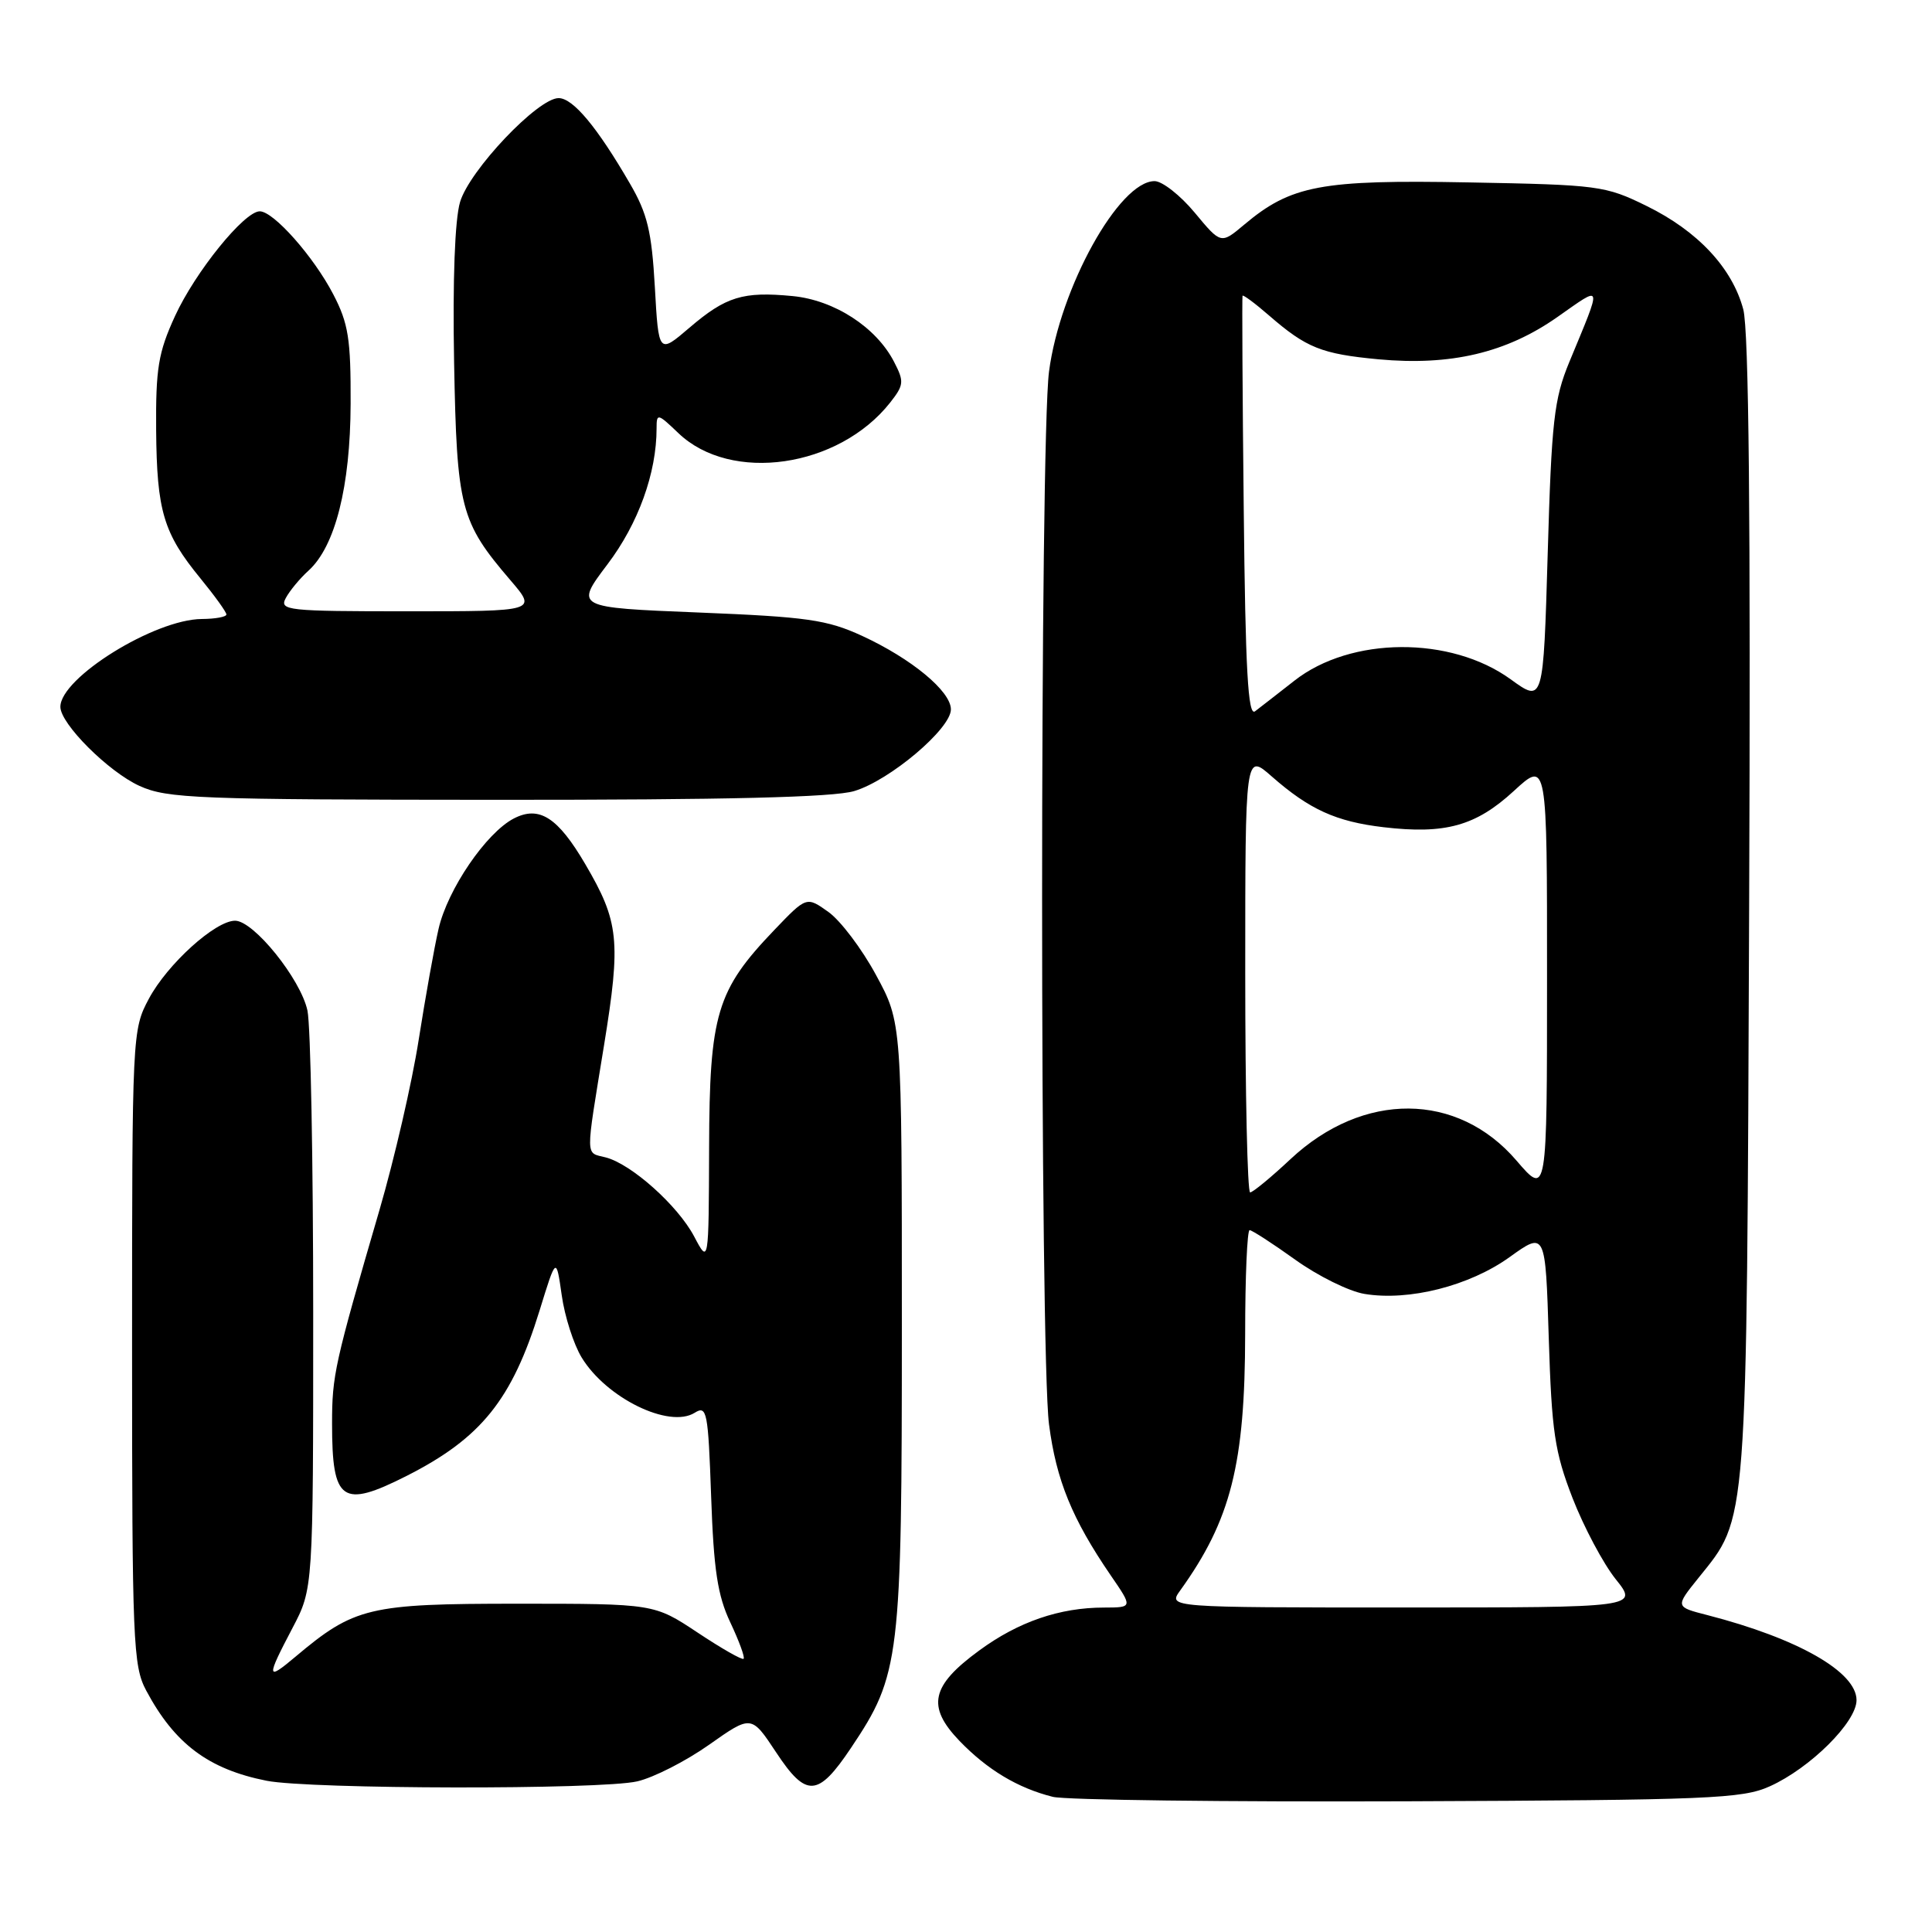 <?xml version="1.0" encoding="UTF-8" standalone="no"?>
<!DOCTYPE svg PUBLIC "-//W3C//DTD SVG 1.1//EN" "http://www.w3.org/Graphics/SVG/1.1/DTD/svg11.dtd" >
<svg xmlns="http://www.w3.org/2000/svg" xmlns:xlink="http://www.w3.org/1999/xlink" version="1.1" viewBox="0 0 256 256">
 <g >
 <path fill="currentColor"
d=" M 234.50 236.70 C 239.86 234.29 246.00 228.19 246.00 225.28 C 246.00 221.53 238.22 217.10 226.24 214.01 C 221.97 212.92 221.97 212.92 225.04 209.10 C 231.62 200.91 231.44 203.35 231.77 120.24 C 231.98 68.67 231.73 43.72 230.99 40.98 C 229.52 35.49 224.95 30.61 218.18 27.29 C 212.71 24.60 211.83 24.49 194.61 24.17 C 175.03 23.80 171.06 24.55 164.85 29.78 C 161.78 32.36 161.78 32.36 158.31 28.18 C 156.40 25.88 154.00 24.00 152.99 24.00 C 148.28 24.00 140.45 38.14 139.00 49.24 C 137.78 58.68 137.78 179.30 139.00 188.73 C 139.96 196.14 142.06 201.27 147.18 208.75 C 150.10 213.00 150.10 213.00 146.30 213.01 C 140.41 213.01 134.94 214.89 129.75 218.70 C 123.36 223.37 122.76 226.11 127.12 230.66 C 130.81 234.49 134.84 236.92 139.50 238.09 C 141.15 238.51 162.30 238.77 186.50 238.68 C 226.48 238.52 230.87 238.34 234.50 236.70 Z  M 84.44 236.04 C 86.61 235.54 90.90 233.35 93.97 231.18 C 99.56 227.24 99.56 227.24 102.83 232.18 C 106.83 238.24 108.38 238.15 112.76 231.61 C 119.27 221.89 119.50 219.96 119.50 175.50 C 119.50 135.50 119.50 135.50 116.08 129.20 C 114.21 125.73 111.36 121.97 109.77 120.84 C 106.87 118.77 106.87 118.77 102.60 123.23 C 94.95 131.22 94.01 134.37 93.96 152.07 C 93.91 167.50 93.91 167.50 91.98 163.84 C 89.81 159.73 83.65 154.23 80.25 153.36 C 77.53 152.66 77.55 153.81 80.04 138.49 C 82.29 124.64 82.03 122.14 77.55 114.50 C 73.91 108.29 71.45 106.72 68.09 108.45 C 64.42 110.35 59.30 117.86 58.11 123.09 C 57.55 125.51 56.37 132.12 55.48 137.77 C 54.60 143.42 52.26 153.54 50.30 160.27 C 44.32 180.77 44.00 182.23 44.00 188.64 C 44.00 198.99 45.31 199.90 53.89 195.56 C 63.77 190.55 67.85 185.46 71.50 173.64 C 73.70 166.50 73.70 166.50 74.43 171.61 C 74.82 174.42 76.01 178.13 77.07 179.87 C 80.33 185.24 88.66 189.32 92.05 187.20 C 93.67 186.19 93.83 187.00 94.23 198.30 C 94.57 208.02 95.08 211.41 96.77 214.98 C 97.93 217.44 98.73 219.61 98.53 219.80 C 98.34 219.99 95.60 218.43 92.43 216.32 C 86.67 212.50 86.67 212.50 68.58 212.50 C 48.86 212.50 46.96 212.95 39.13 219.54 C 35.30 222.77 35.26 222.37 38.75 215.73 C 41.50 210.50 41.50 210.50 41.50 174.00 C 41.50 153.93 41.16 135.89 40.74 133.91 C 39.85 129.74 33.62 122.00 31.15 122.00 C 28.53 122.00 22.18 127.74 19.72 132.35 C 17.53 136.45 17.50 137.02 17.50 178.50 C 17.50 217.59 17.63 220.74 19.37 224.00 C 23.14 231.07 27.63 234.43 35.33 235.96 C 41.09 237.09 79.61 237.16 84.44 236.04 Z  M 113.19 104.82 C 117.89 103.42 126.00 96.57 126.00 94.00 C 126.00 91.59 120.77 87.27 114.22 84.25 C 109.58 82.12 106.95 81.74 92.55 81.16 C 76.17 80.50 76.17 80.50 80.49 74.78 C 84.58 69.38 87.00 62.68 87.00 56.76 C 87.00 54.73 87.13 54.75 89.89 57.39 C 96.85 64.06 111.14 61.99 117.96 53.33 C 119.78 51.01 119.82 50.56 118.47 47.95 C 116.10 43.35 110.55 39.76 105.01 39.23 C 98.45 38.60 96.19 39.29 91.36 43.42 C 87.27 46.92 87.27 46.92 86.77 38.02 C 86.35 30.65 85.78 28.29 83.46 24.31 C 79.11 16.81 75.92 13.00 74.02 13.00 C 71.27 13.00 62.21 22.56 60.96 26.77 C 60.27 29.09 59.97 37.13 60.17 48.00 C 60.53 67.35 60.99 69.13 67.64 76.89 C 71.16 81.00 71.16 81.00 54.04 81.00 C 38.01 81.00 36.99 80.89 37.87 79.24 C 38.39 78.27 39.74 76.64 40.87 75.62 C 44.42 72.41 46.42 64.48 46.46 53.50 C 46.49 44.93 46.17 42.86 44.16 39.00 C 41.56 34.00 36.25 28.00 34.42 28.00 C 32.37 28.00 25.88 36.02 23.19 41.88 C 20.97 46.72 20.63 48.81 20.69 57.00 C 20.78 67.73 21.66 70.66 26.56 76.64 C 28.45 78.95 30.00 81.10 30.00 81.42 C 30.00 81.74 28.54 82.01 26.75 82.02 C 20.48 82.06 8.00 89.81 8.00 93.66 C 8.00 95.91 14.36 102.26 18.49 104.14 C 22.17 105.81 26.08 105.96 65.88 105.98 C 96.30 105.99 110.44 105.65 113.19 104.82 Z  M 156.38 210.75 C 163.10 201.40 164.97 194.02 164.99 176.75 C 164.99 169.19 165.26 163.00 165.58 163.00 C 165.89 163.00 168.62 164.76 171.63 166.92 C 174.64 169.08 178.77 171.12 180.80 171.45 C 186.69 172.43 194.71 170.39 200.02 166.58 C 204.78 163.16 204.78 163.16 205.22 177.33 C 205.61 189.72 206.00 192.38 208.37 198.50 C 209.87 202.35 212.44 207.19 214.09 209.25 C 217.09 213.00 217.09 213.00 185.93 213.00 C 154.76 213.00 154.76 213.00 156.38 210.75 Z  M 165.00 128.90 C 165.00 99.79 165.00 99.79 168.51 102.88 C 173.51 107.27 177.04 108.87 183.33 109.61 C 191.51 110.57 195.56 109.44 200.59 104.81 C 205.00 100.75 205.00 100.75 204.99 129.62 C 204.99 158.50 204.99 158.50 200.94 153.78 C 193.13 144.67 180.64 144.58 171.01 153.58 C 168.42 156.01 166.00 158.00 165.65 158.00 C 165.29 158.00 165.00 144.90 165.00 128.90 Z  M 164.80 67.33 C 164.63 52.03 164.57 39.36 164.64 39.19 C 164.72 39.02 166.30 40.19 168.14 41.79 C 173.10 46.10 175.11 46.90 182.66 47.61 C 192.23 48.49 199.59 46.76 206.36 42.01 C 212.46 37.74 212.35 37.31 207.93 48.00 C 205.92 52.87 205.59 55.78 205.08 73.33 C 204.50 93.15 204.50 93.15 200.17 90.01 C 192.22 84.25 178.99 84.33 171.52 90.19 C 169.31 91.92 166.96 93.75 166.30 94.25 C 165.37 94.96 165.02 88.84 164.80 67.33 Z "/>
</g>
</svg>